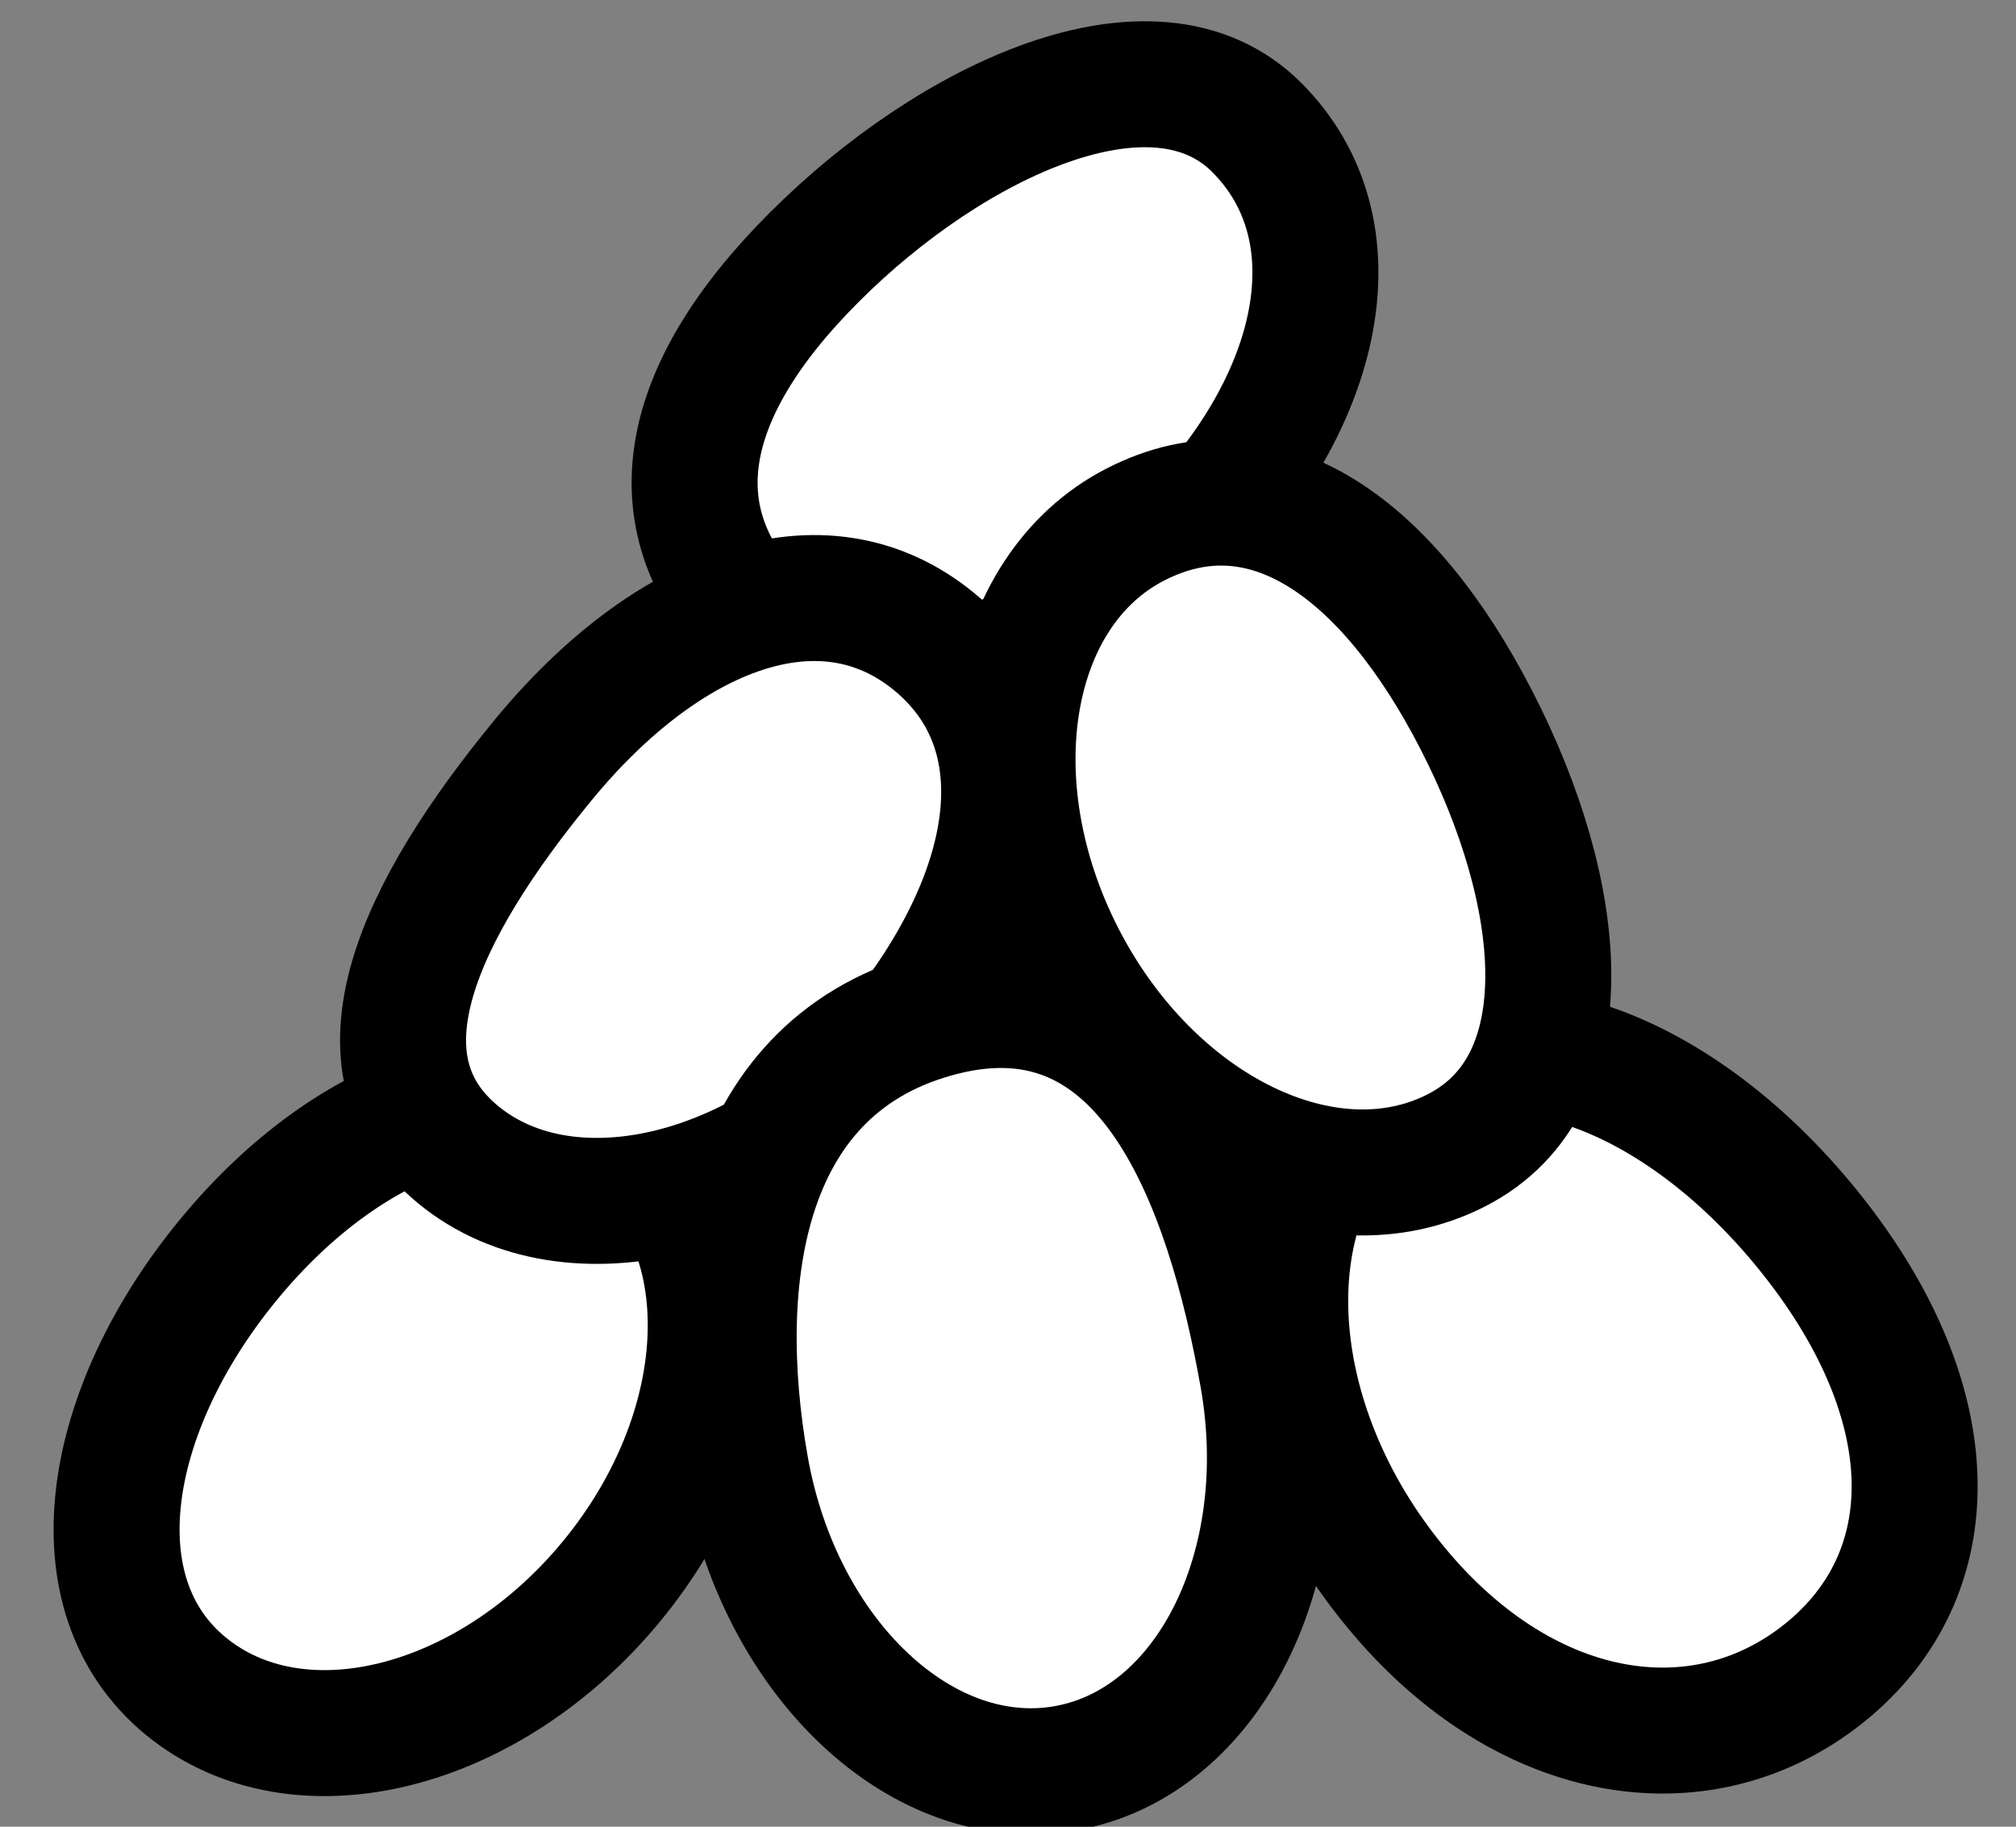 <?xml version="1.0" encoding="utf-8"?>
<!-- Generator: Adobe Illustrator 16.0.0, SVG Export Plug-In . SVG Version: 6.00 Build 0)  -->
<!DOCTYPE svg PUBLIC "-//W3C//DTD SVG 1.1//EN" "http://www.w3.org/Graphics/SVG/1.1/DTD/svg11.dtd">
<svg version="1.1" id="Camada_2" xmlns="http://www.w3.org/2000/svg" xmlns:xlink="http://www.w3.org/1999/xlink" x="0px" y="0px"
	 width="32px" height="29px" viewBox="0 0 32 29" enable-background="new 0 0 32 29" xml:space="preserve">
<rect x="0" y="0" width="32" height="29" fill="#808080" stroke="none"/>
<path fill="#FFFFFF" stroke="#000000" stroke-width="2" stroke-miterlimit="10" d="M12.927,4.082
	c2.179-2.18,5.394-3.687,7.021-2.059c1.627,1.628,1.044,4.36-1.136,6.54c-2.181,2.179-5.135,2.981-6.762,1.354
	C10.424,8.289,10.746,6.26,12.927,4.082z"/>
<path fill="#FFFFFF" stroke="#000000" stroke-width="2" stroke-miterlimit="10" d="M9.71,25.101
	c-1.958,2.381-4.987,3.127-6.764,1.665C1.169,25.304,1.667,22.381,3.625,20s4.638-3.319,6.415-1.857
	C11.817,19.604,11.669,22.72,9.71,25.101z"/>
<path fill="#FFFFFF" stroke="#000000" stroke-width="2" stroke-miterlimit="10" d="M28.875,19.75c2.047,2.675,1.996,5.347,0,6.875
	c-1.997,1.527-4.864,1.008-6.912-1.669c-2.048-2.674-2.088-6.082-0.093-7.608C23.867,15.818,26.827,17.075,28.875,19.75z"/>
<path fill="#FFFFFF" stroke="#000000" stroke-width="2" stroke-miterlimit="10" d="M23.438,11.438
	c1.409,2.741,1.731,5.771-0.316,6.822c-2.048,1.051-4.85-0.321-6.258-3.063c-1.408-2.743-0.889-5.819,1.158-6.87
	C20.068,7.275,22.03,8.694,23.438,11.438z"/>
<path fill="#FFFFFF" stroke="#000000" stroke-width="2" stroke-miterlimit="10" d="M14.188,16.611
	c-1.958,2.381-5.138,3.183-6.915,1.721c-1.777-1.462-0.606-3.889,1.352-6.27s4.427-3.336,6.204-1.874S16.146,14.23,14.188,16.611z"
	/>
<path fill="#FFFFFF" stroke="#000000" stroke-width="2" stroke-miterlimit="10" d="M20.042,21.845
	c0.539,3.035-0.86,5.823-3.126,6.226s-4.54-1.733-5.079-4.769s-0.073-6.421,3.126-7.226C18.25,15.25,19.503,18.81,20.042,21.845z"/>
</svg>

